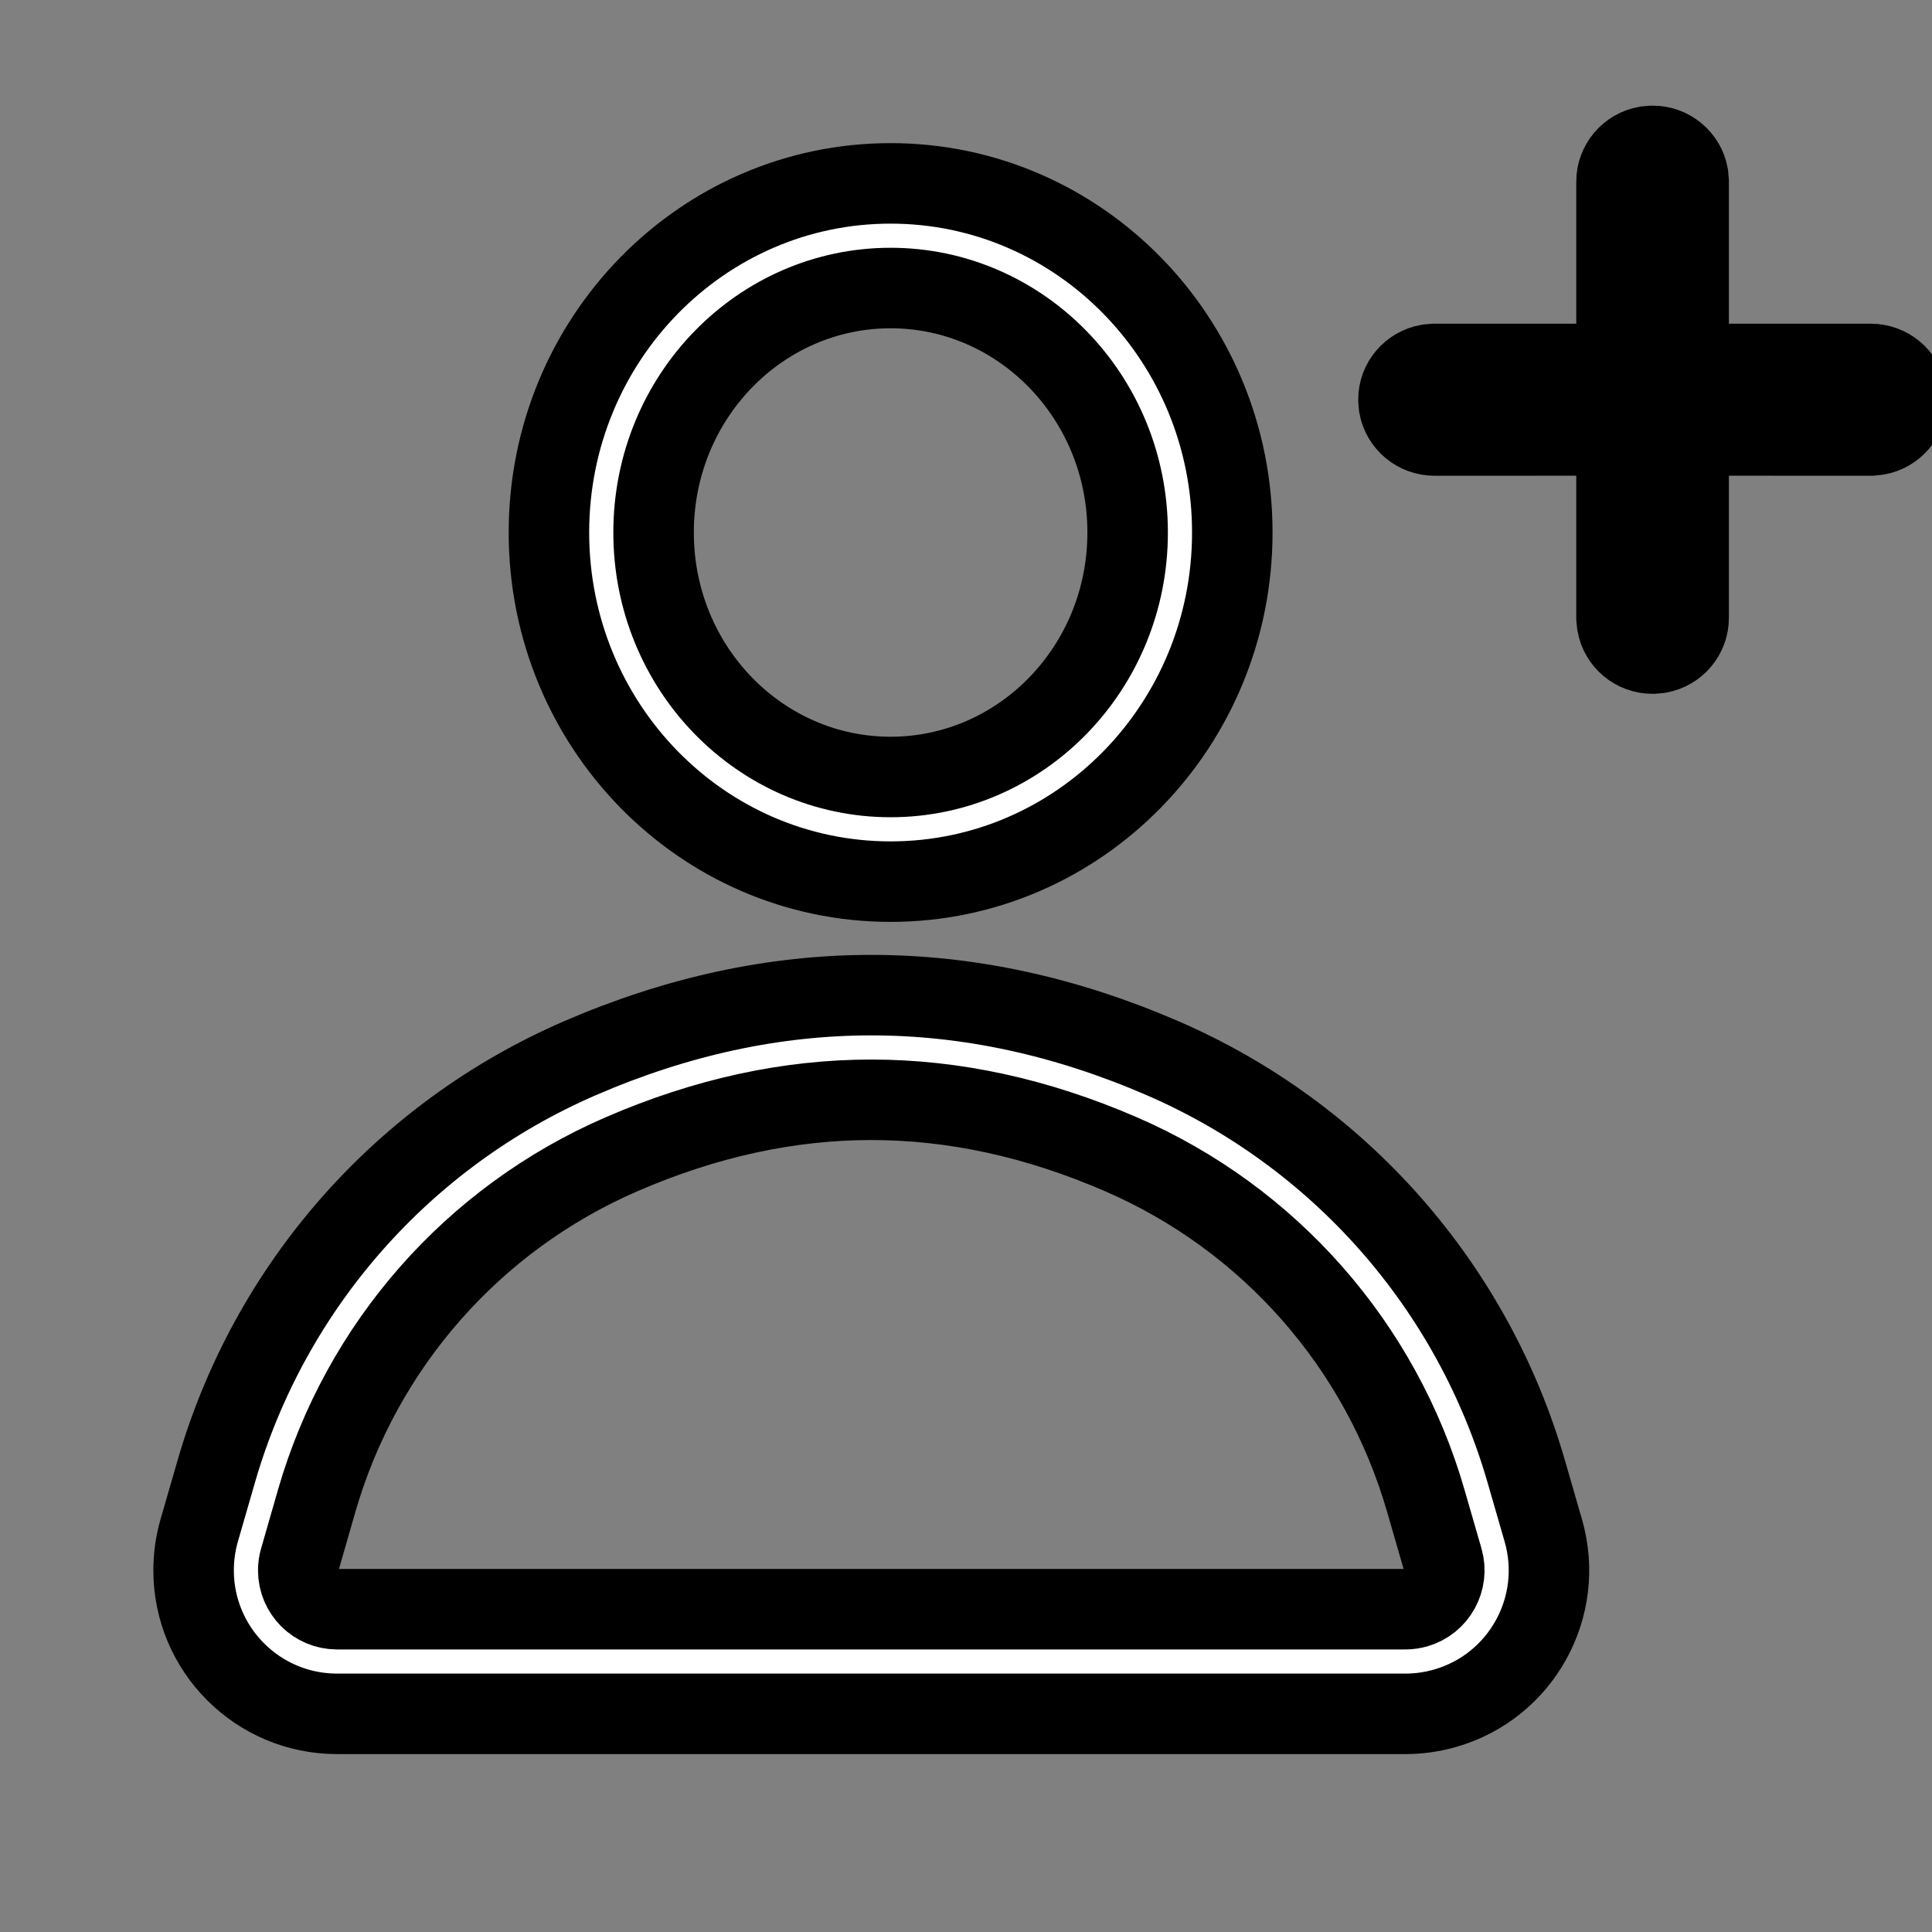 <?xml version="1.0" encoding="utf-8" standalone="no"?><svg xmlns:aapt="http://schemas.android.com/aapt" xmlns:android="http://schemas.android.com/apk/res/android" xmlns:app="http://schemas.android.com/apk/res-auto" height="24" width="24" xmlns="http://www.w3.org/2000/svg">
    <rect width="100%" height="100%" fill="#808080" stroke="none"/>
    <path d="M10.823,12.362C12.029,12.362 13.235,12.623 14.441,13.145C16.64,14.097 18.298,15.982 18.961,18.284L19.172,19.014C19.444,19.96 18.899,20.948 17.953,21.22C17.793,21.266 17.627,21.29 17.459,21.29L4.187,21.29C3.203,21.29 2.405,20.492 2.405,19.508C2.405,19.341 2.428,19.175 2.474,19.014L2.685,18.284C3.348,15.982 5.006,14.097 7.205,13.145C8.411,12.623 9.617,12.362 10.823,12.362ZM10.823,13.662C9.799,13.662 8.768,13.885 7.722,14.338C5.879,15.136 4.49,16.715 3.934,18.644L3.724,19.374C3.711,19.418 3.705,19.463 3.705,19.508C3.705,19.774 3.92,19.99 4.187,19.99L17.459,19.99C17.505,19.99 17.55,19.983 17.593,19.971C17.849,19.897 17.996,19.63 17.923,19.374L17.712,18.644C17.156,16.715 15.767,15.136 13.924,14.338C12.878,13.885 11.847,13.662 10.823,13.662ZM11.063,2.278C13.408,2.278 15.308,4.22 15.308,6.615C15.308,9.011 13.408,10.952 11.063,10.952C8.719,10.952 6.819,9.011 6.819,6.615C6.819,4.22 8.719,2.278 11.063,2.278ZM11.063,3.578C9.443,3.578 8.119,4.932 8.119,6.615C8.119,8.299 9.443,9.652 11.063,9.652C12.683,9.652 14.008,8.299 14.008,6.615C14.008,4.932 12.683,3.578 11.063,3.578ZM20.449,1.819L20.529,1.812C20.749,1.812 20.932,1.969 20.97,2.176L20.977,2.256L20.977,4.521L23.239,4.521C23.459,4.521 23.642,4.678 23.68,4.885L23.687,4.965C23.687,5.183 23.529,5.365 23.32,5.402L23.239,5.41L20.977,5.409L20.977,7.675C20.977,7.893 20.819,8.074 20.61,8.112L20.529,8.119C20.309,8.119 20.127,7.962 20.089,7.755L20.081,7.675L20.081,5.409L17.82,5.41C17.6,5.41 17.417,5.252 17.379,5.045L17.372,4.965C17.372,4.747 17.53,4.566 17.739,4.528L17.82,4.521L20.081,4.521L20.081,2.256C20.081,2.038 20.24,1.856 20.449,1.819L20.529,1.812Z" fill="#fff" fill-rule="0" stroke="#00000000" stroke-width="1"/>
</svg>